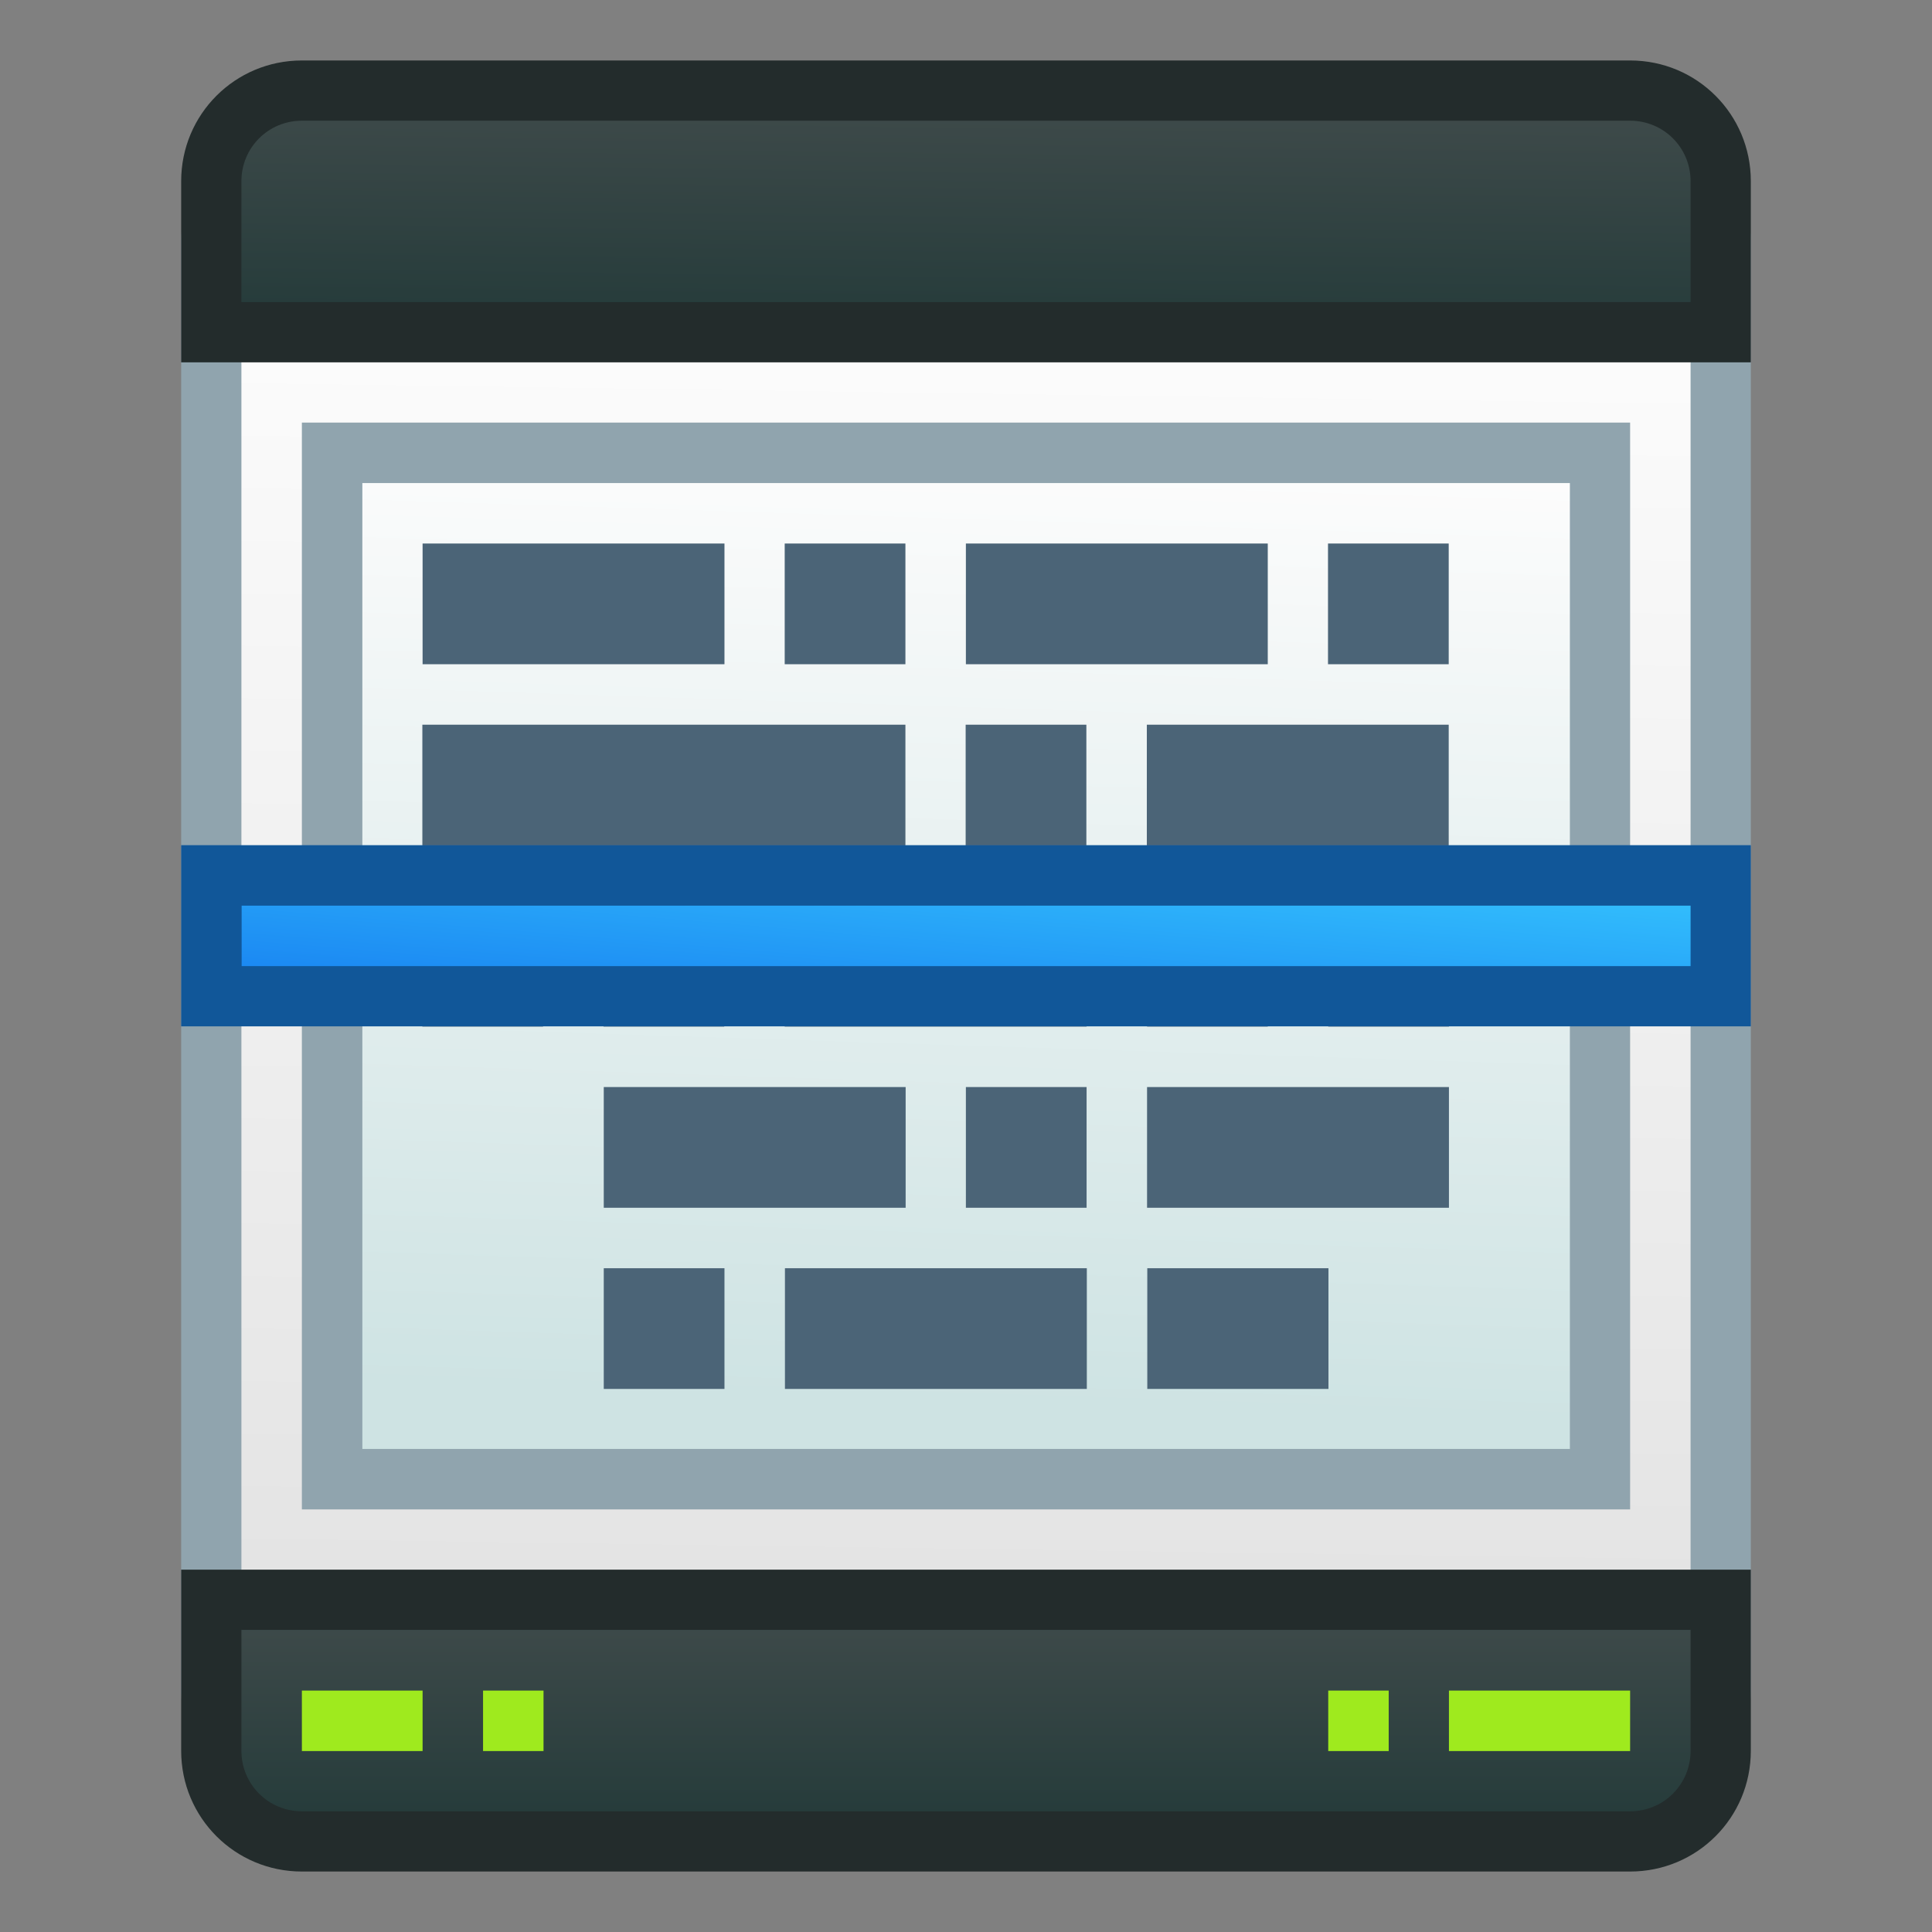 <?xml version="1.0" encoding="UTF-8" standalone="no"?>
<!-- Created with Inkscape (http://www.inkscape.org/) -->

<svg
   xmlns:dc="http://purl.org/dc/elements/1.1/"
   xmlns:cc="http://creativecommons.org/ns#"
   xmlns:rdf="http://www.w3.org/1999/02/22-rdf-syntax-ns#"
   xmlns:svg="http://www.w3.org/2000/svg"
   xmlns="http://www.w3.org/2000/svg"
   xmlns:xlink="http://www.w3.org/1999/xlink"
   xmlns:sodipodi="http://sodipodi.sourceforge.net/DTD/sodipodi-0.dtd"
   xmlns:inkscape="http://www.inkscape.org/namespaces/inkscape"
   width="32"
   height="32"
   viewBox="0 0 8.467 8.467"
   version="1.1"
   id="svg1399"
   inkscape:version="0.92.4 5da689c313, 2019-01-14"
   sodipodi:docname="preferences-devices-scanner.svg">
  <rect x="0" y="0" width="8.467" height="8.467" fill="#808080" stroke="none"/>
  <defs
     id="defs1393">
    <linearGradient
       gradientTransform="translate(0.22,290.581)"
       inkscape:collect="always"
       xlink:href="#linearGradient4717"
       id="linearGradient989"
       x1="-4.995"
       y1="5.932"
       x2="-4.928"
       y2="5.121"
       gradientUnits="userSpaceOnUse" />
    <linearGradient
       inkscape:collect="always"
       id="linearGradient4717">
      <stop
         style="stop-color:#1a86f2;stop-opacity:1"
         offset="0"
         id="stop4713" />
      <stop
         style="stop-color:#31bbfc;stop-opacity:1"
         offset="1"
         id="stop4715" />
    </linearGradient>
    <linearGradient
       gradientTransform="translate(0.22,290.581)"
       inkscape:collect="always"
       xlink:href="#linearGradient4582"
       id="linearGradient1005"
       x1="-4.565"
       y1="7.569"
       x2="-4.432"
       y2="3.451"
       gradientUnits="userSpaceOnUse" />
    <linearGradient
       id="linearGradient4582"
       inkscape:collect="always">
      <stop
         id="stop4578"
         offset="0"
         style="stop-color:#cee3e3;stop-opacity:1" />
      <stop
         id="stop4580"
         offset="1"
         style="stop-color:#fcfcfc;stop-opacity:1" />
    </linearGradient>
    <linearGradient
       gradientTransform="translate(0.22,290.581)"
       inkscape:collect="always"
       xlink:href="#linearGradient850"
       id="linearGradient981"
       x1="-5.077"
       y1="9.47"
       x2="-5.077"
       y2="8.329"
       gradientUnits="userSpaceOnUse" />
    <linearGradient
       inkscape:collect="always"
       id="linearGradient850">
      <stop
         style="stop-color:#233a39;stop-opacity:1"
         offset="0"
         id="stop846" />
      <stop
         style="stop-color:#434d4d;stop-opacity:1"
         offset="1"
         id="stop848" />
    </linearGradient>
    <linearGradient
       gradientTransform="translate(0.22,290.581)"
       inkscape:collect="always"
       xlink:href="#linearGradient850"
       id="linearGradient973"
       x1="-4.928"
       y1="2.922"
       x2="-4.912"
       y2="1.682"
       gradientUnits="userSpaceOnUse" />
    <linearGradient
       gradientTransform="translate(0.22,290.581)"
       inkscape:collect="always"
       xlink:href="#linearGradient4582-6"
       id="linearGradient997"
       x1="-5.11"
       y1="8.544"
       x2="-5.028"
       y2="2.79"
       gradientUnits="userSpaceOnUse" />
    <linearGradient
       inkscape:collect="always"
       id="linearGradient4582-6">
      <stop
         style="stop-color:#e3e3e3;stop-opacity:1"
         offset="0"
         id="stop4578-2" />
      <stop
         style="stop-color:#fcfcfc;stop-opacity:1"
         offset="1"
         id="stop4580-9" />
    </linearGradient>
  </defs>
  <sodipodi:namedview
     id="base"
     pagecolor="#ffffff"
     bordercolor="#666666"
     borderopacity="1.0"
     inkscape:pageopacity="0.0"
     inkscape:pageshadow="2"
     inkscape:zoom="7.9195959"
     inkscape:cx="-15.98796"
     inkscape:cy="-0.67020984"
     inkscape:document-units="mm"
     inkscape:current-layer="layer1"
     showgrid="false"
     inkscape:showpageshadow="false"
     units="px"
     inkscape:window-width="1920"
     inkscape:window-height="1003"
     inkscape:window-x="0"
     inkscape:window-y="0"
     inkscape:window-maximized="1" />
  <g
     inkscape:label="Capa 1"
     inkscape:groupmode="layer"
     id="layer1"
     transform="translate(0,-288.533)">
    <g
       id="g1706"
       transform="translate(8.677,-3.465)">
      <path
         id="rect2581-4-8"
         d="m -7.354,292.527 h 5.821 c 0.293,0 0.529,0.236 0.529,0.529 v 6.35 c 0,0.293 -0.236,0.529 -0.529,0.529 h -5.821 c -0.293,0 -0.529,-0.236 -0.529,-0.529 v -6.35 c 0,-0.293 0.236,-0.529 0.529,-0.529 z"
         style="opacity:1;vector-effect:none;fill:#90a4ae;fill-opacity:1;stroke:none;stroke-width:0.529;stroke-linecap:round;stroke-linejoin:round;stroke-miterlimit:4;stroke-dasharray:none;stroke-dashoffset:0;stroke-opacity:1"
         inkscape:connector-curvature="0"
         sodipodi:nodetypes="sssssssss" />
      <path
         id="rect2579-8-9"
         d="m -7.354,292.792 h 5.821 c 0.147,0 0.265,0.118 0.265,0.265 v 6.35 c 0,0.147 -0.118,0.265 -0.265,0.265 h -5.821 c -0.147,0 -0.265,-0.118 -0.265,-0.265 v -6.35 c 0,-0.147 0.118,-0.265 0.265,-0.265 z"
         style="opacity:1;vector-effect:none;fill:url(#linearGradient997);fill-opacity:1;stroke:none;stroke-width:0.529;stroke-linecap:round;stroke-linejoin:round;stroke-miterlimit:4;stroke-dasharray:none;stroke-dashoffset:0;stroke-opacity:1"
         inkscape:connector-curvature="0"
         sodipodi:nodetypes="sssssssss" />
      <path
         style="opacity:1;vector-effect:none;fill:#232c2c;fill-opacity:1;stroke:none;stroke-width:0.529;stroke-linecap:round;stroke-linejoin:round;stroke-miterlimit:4;stroke-dasharray:none;stroke-dashoffset:0;stroke-opacity:1"
         d="m -7.354,292.263 c -0.293,0 -0.529,0.236 -0.529,0.529 v 0.265 0.529 h 0.529 5.821 0.529 v -0.529 -0.265 c 0,-0.293 -0.236,-0.529 -0.529,-0.529 z"
         id="rect4429"
         inkscape:connector-curvature="0" />
      <path
         style="opacity:1;vector-effect:none;fill:url(#linearGradient973);fill-opacity:1;stroke:none;stroke-width:0.529;stroke-linecap:round;stroke-linejoin:round;stroke-miterlimit:4;stroke-dasharray:none;stroke-dashoffset:0;stroke-opacity:1"
         d="m -7.354,292.527 c -0.147,0 -0.265,0.118 -0.265,0.265 v 0.265 0.265 h 0.265 5.821 0.265 v -0.265 -0.265 c 0,-0.147 -0.118,-0.265 -0.265,-0.265 z"
         id="rect4434"
         inkscape:connector-curvature="0" />
      <path
         inkscape:connector-curvature="0"
         style="opacity:1;vector-effect:none;fill:#232c2c;fill-opacity:1;stroke:none;stroke-width:0.529;stroke-linecap:round;stroke-linejoin:round;stroke-miterlimit:4;stroke-dasharray:none;stroke-dashoffset:0;stroke-opacity:1"
         d="m -7.354,300.2 c -0.293,0 -0.529,-0.236 -0.529,-0.529 v -0.265 -0.529 h 0.529 5.821 0.529 v 0.529 0.265 c 0,0.293 -0.236,0.529 -0.529,0.529 z"
         id="rect4429-3" />
      <path
         inkscape:connector-curvature="0"
         style="opacity:1;vector-effect:none;fill:url(#linearGradient981);fill-opacity:1;stroke:none;stroke-width:0.529;stroke-linecap:round;stroke-linejoin:round;stroke-miterlimit:4;stroke-dasharray:none;stroke-dashoffset:0;stroke-opacity:1"
         d="m -7.354,299.936 c -0.147,0 -0.265,-0.118 -0.265,-0.265 v -0.265 -0.265 h 0.265 5.821 0.265 v 0.265 0.265 c 0,0.147 -0.118,0.265 -0.265,0.265 z"
         id="rect4434-0" />
      <path
         inkscape:connector-curvature="0"
         style="opacity:1;vector-effect:none;fill:#90a4ae;fill-opacity:1;stroke:none;stroke-width:0.529;stroke-linecap:round;stroke-linejoin:round;stroke-miterlimit:4;stroke-dasharray:none;stroke-dashoffset:0;stroke-opacity:1"
         d="m -7.354,293.85 h 5.821 v 4.763 h -5.821 z"
         id="rect4457" />
      <path
         inkscape:connector-curvature="0"
         style="opacity:1;vector-effect:none;fill:url(#linearGradient1005);fill-opacity:1;stroke:none;stroke-width:0.529;stroke-linecap:round;stroke-linejoin:round;stroke-miterlimit:4;stroke-dasharray:none;stroke-dashoffset:0;stroke-opacity:1"
         d="m -7.089,294.115 h 5.292 v 4.233 h -5.292 z"
         id="rect4459" />
      <path
         id="rect4405-9"
         d="m -6.825,294.38 v 0.529 h 1.323 v -0.529 z m 1.587,0 v 0.529 h 0.529 v -0.529 z m 0.794,0 v 0.529 h 1.323 v -0.529 z m 1.587,0 v 0.529 h 0.529 v -0.529 z m -3.969,0.794 v 0.529 h 2.117 v -0.529 z m 2.381,0 v 0.529 h 0.529 v -0.529 z m 0.794,0 v 0.529 h 1.323 v -0.529 z m -3.175,0.794 v 0.529 h 0.529 v -0.529 z m 0.794,0 v 0.529 h 0.529 v -0.529 z m 0.794,0 v 0.529 h 1.323 v -0.529 z m 1.588,0 v 0.529 h 0.529 v -0.529 z m 0.794,0 v 0.529 h 0.529 v -0.529 z m -3.175,0.794 v 0.529 h 1.323 v -0.529 z m 1.587,0 v 0.529 h 0.529 v -0.529 z m 0.794,0 v 0.529 h 1.323 v -0.529 z m -2.381,0.794 v 0.529 h 0.529 v -0.529 z m 0.794,0 v 0.529 h 1.323 v -0.529 z m 1.588,0 v 0.529 h 0.794 v -0.529 z"
         style="opacity:1;fill:#4b6477;fill-opacity:1;stroke:none;stroke-width:0.265;stroke-linecap:round;stroke-linejoin:round;stroke-miterlimit:4;stroke-dasharray:none;stroke-dashoffset:0;stroke-opacity:1"
         inkscape:connector-curvature="0"
         sodipodi:nodetypes="cccccccccccccccccccccccccccccccccccccccccccccccccccccccccccccccccccccccccccccccccccccccccc" />
      <path
         inkscape:connector-curvature="0"
         style="opacity:1;vector-effect:none;fill:#115799;fill-opacity:1;stroke:none;stroke-width:0.529;stroke-linecap:round;stroke-linejoin:round;stroke-miterlimit:4;stroke-dasharray:none;stroke-dashoffset:0;stroke-opacity:1"
         d="m -7.883,295.702 h 6.879 v 0.794 h -6.879 z"
         id="rect4463" />
      <path
         inkscape:connector-curvature="0"
         style="opacity:1;vector-effect:none;fill:url(#linearGradient989);fill-opacity:1;stroke:none;stroke-width:0.529;stroke-linecap:round;stroke-linejoin:round;stroke-miterlimit:4;stroke-dasharray:none;stroke-dashoffset:0;stroke-opacity:1"
         d="m -7.618,295.967 h 6.35 v 0.265 H -7.618 Z"
         id="rect4465" />
      <path
         inkscape:connector-curvature="0"
         style="opacity:1;vector-effect:none;fill:#9fea1e;fill-opacity:1;stroke:none;stroke-width:0.529;stroke-linecap:round;stroke-linejoin:round;stroke-miterlimit:4;stroke-dasharray:none;stroke-dashoffset:0;stroke-opacity:1"
         d="m -7.354,299.407 h 0.529 v 0.265 h -0.529 z"
         id="rect4545" />
      <path
         inkscape:connector-curvature="0"
         style="opacity:1;vector-effect:none;fill:#9fea1e;fill-opacity:1;stroke:none;stroke-width:0.529;stroke-linecap:round;stroke-linejoin:round;stroke-miterlimit:4;stroke-dasharray:none;stroke-dashoffset:0;stroke-opacity:1"
         d="m -6.56,299.407 h 0.265 v 0.265 h -0.265 z"
         id="rect4547" />
      <path
         inkscape:connector-curvature="0"
         style="opacity:1;vector-effect:none;fill:#9fea1e;fill-opacity:1;stroke:none;stroke-width:0.529;stroke-linecap:round;stroke-linejoin:round;stroke-miterlimit:4;stroke-dasharray:none;stroke-dashoffset:0;stroke-opacity:1"
         d="m -2.327,299.407 h 0.794 v 0.265 h -0.794 z"
         id="rect4549" />
      <path
         inkscape:connector-curvature="0"
         style="opacity:1;vector-effect:none;fill:#9fea1e;fill-opacity:1;stroke:none;stroke-width:0.529;stroke-linecap:round;stroke-linejoin:round;stroke-miterlimit:4;stroke-dasharray:none;stroke-dashoffset:0;stroke-opacity:1"
         d="m -2.856,299.407 h 0.265 v 0.265 h -0.265 z"
         id="rect4551" />
    </g>
  </g>
</svg>
